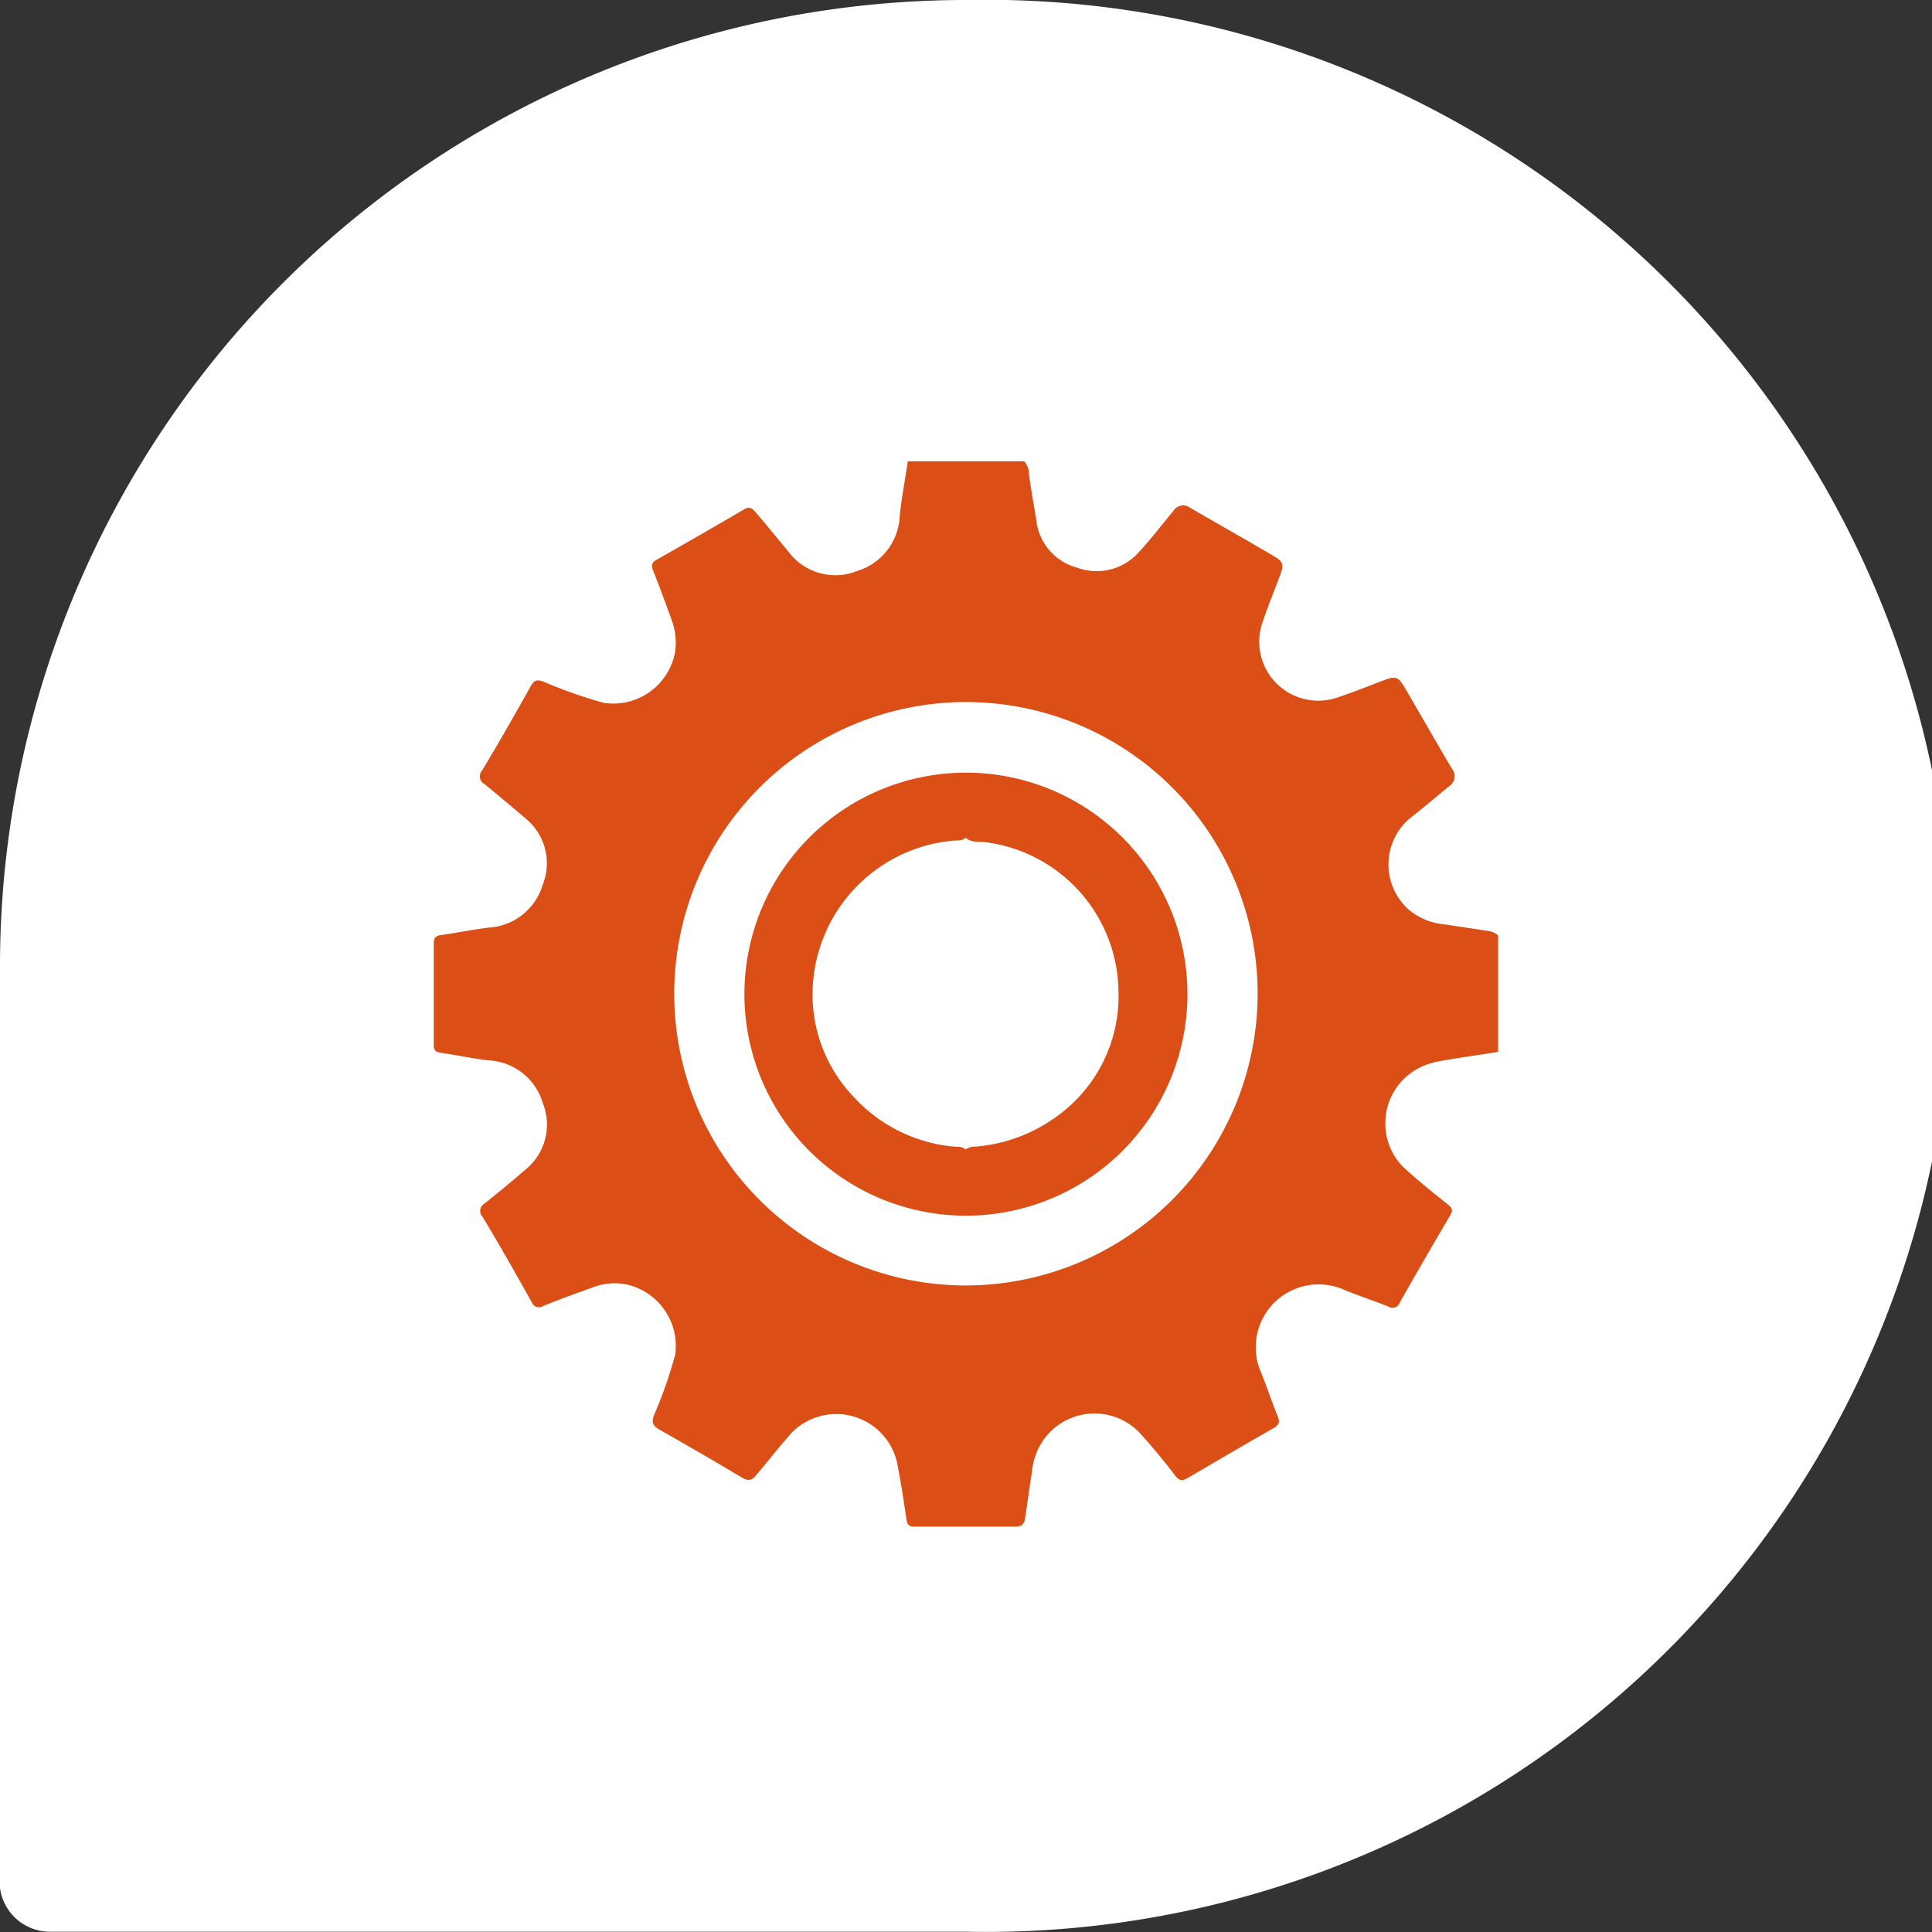 <svg xmlns="http://www.w3.org/2000/svg" viewBox="0 0 139.55 139.55"><rect x="0" y="0" width="139.55" height="139.55" fill="#333333" stroke="none"/><g id="Layer_2" data-name="Layer 2"><g id="Capa_1" data-name="Capa 1"><path d="M69.77,0A69.78,69.78,0,0,0,0,69.78V136l0,.38a3.64,3.64,0,0,0,3.61,3.15H69.77A69.78,69.78,0,1,0,69.77,0Z" style="fill:#fff"/><path d="M69.77,55.81a16,16,0,1,0,16,16A16,16,0,0,0,69.77,55.81Zm6.79,24.66a11.55,11.55,0,0,1-6.07,2.35,1.17,1.17,0,0,0-.74.2.79.79,0,0,0-.58-.18,11.16,11.16,0,0,1-7.46-3.56,10.68,10.68,0,0,1-3-6.8A11.16,11.16,0,0,1,69,60.71c.26,0,.55,0,.75-.21.41.4,1,.27,1.49.34a11,11,0,0,1,9.55,10.84A10.67,10.67,0,0,1,76.56,80.47Z" style="fill:#db4e16"/><path d="M103.57,76.73c1.54-.3,3.09-.5,4.64-.75V67.57a1.26,1.26,0,0,0-.74-.33l-3.11-.47a4.61,4.61,0,0,1-2.71-1.16,4.37,4.37,0,0,1,.45-6.71c.86-.68,1.7-1.4,2.55-2.09a.86.86,0,0,0,.22-1.29c-1.15-1.94-2.26-3.9-3.4-5.84-.47-.81-.66-.87-1.52-.54-1.07.4-2.14.84-3.23,1.2a4.3,4.3,0,0,1-3,0,4.26,4.26,0,0,1-2.52-5.41c.38-1.14.84-2.25,1.26-3.38.29-.78.23-1-.5-1.41-2-1.18-4-2.3-6-3.47a.84.84,0,0,0-1.22.25c-.83,1-1.59,2-2.45,2.93A4.08,4.08,0,0,1,77.79,41a4,4,0,0,1-2.94-3.46c-.18-1.11-.39-2.21-.53-3.33a1.37,1.37,0,0,0-.34-.89H65.57c-.19,1.3-.44,2.6-.58,3.92a4.34,4.34,0,0,1-3.07,4A4.22,4.22,0,0,1,57,39.91c-.83-1-1.64-2-2.45-2.94-.24-.28-.44-.4-.82-.17-2.09,1.23-4.19,2.43-6.3,3.63-.37.21-.4.42-.25.79.46,1.18.91,2.38,1.34,3.58a4.61,4.61,0,0,1,.22,2.42,4.55,4.55,0,0,1-5.12,3.55,34.49,34.49,0,0,1-4.38-1.54c-.44-.16-.65-.11-.89.31-1.15,2.05-2.31,4.09-3.52,6.1a.64.64,0,0,0,.17,1c1,.82,2,1.65,3,2.51a4.17,4.17,0,0,1,1.19,4.78A4.32,4.32,0,0,1,35.32,67c-1.16.14-2.31.38-3.47.54-.42.06-.52.24-.52.63q0,3.64,0,7.28c0,.37.09.54.48.59,1.16.16,2.3.42,3.47.55a4.31,4.31,0,0,1,3.93,3.09,4.18,4.18,0,0,1-1.28,4.82C37,85.31,36,86.13,35,86.93a.61.61,0,0,0-.16.94c1.22,2,2.39,4.1,3.56,6.17a.56.56,0,0,0,.84.29c1.18-.48,2.38-.91,3.58-1.34a4.32,4.32,0,0,1,2.49-.2,4.55,4.55,0,0,1,3.46,5.06,32.33,32.33,0,0,1-1.53,4.37c-.16.46-.15.7.32,1,2,1.14,4,2.29,6,3.49.47.28.73.25,1.06-.16.85-1,1.7-2.1,2.6-3.1a4.51,4.51,0,0,1,7.56,2.12c.28,1.4.49,2.8.7,4.21.06.37.2.5.58.49,1.22,0,2.45,0,3.67,0s2.41,0,3.61,0c.51,0,.65-.24.71-.64.16-1.11.32-2.22.49-3.33a4.69,4.69,0,0,1,1.11-2.65,4.51,4.51,0,0,1,6.81,0q1.27,1.42,2.43,2.94c.32.42.54.37.91.16q3.08-1.81,6.16-3.58c.41-.23.51-.43.33-.88-.42-1-.76-2.06-1.17-3.08a4.54,4.54,0,0,1,6.07-6c1,.4,2.06.75,3.08,1.16a.56.56,0,0,0,.84-.29c1.19-2.11,2.41-4.21,3.64-6.3.21-.36.15-.53-.17-.78-1.11-.89-2.23-1.78-3.27-2.75a4.5,4.5,0,0,1,2.21-7.49ZM69.77,92.85A21.07,21.07,0,1,1,90.84,71.78,21.1,21.1,0,0,1,69.77,92.85Z" style="fill:#db4e16"/></g></g></svg>